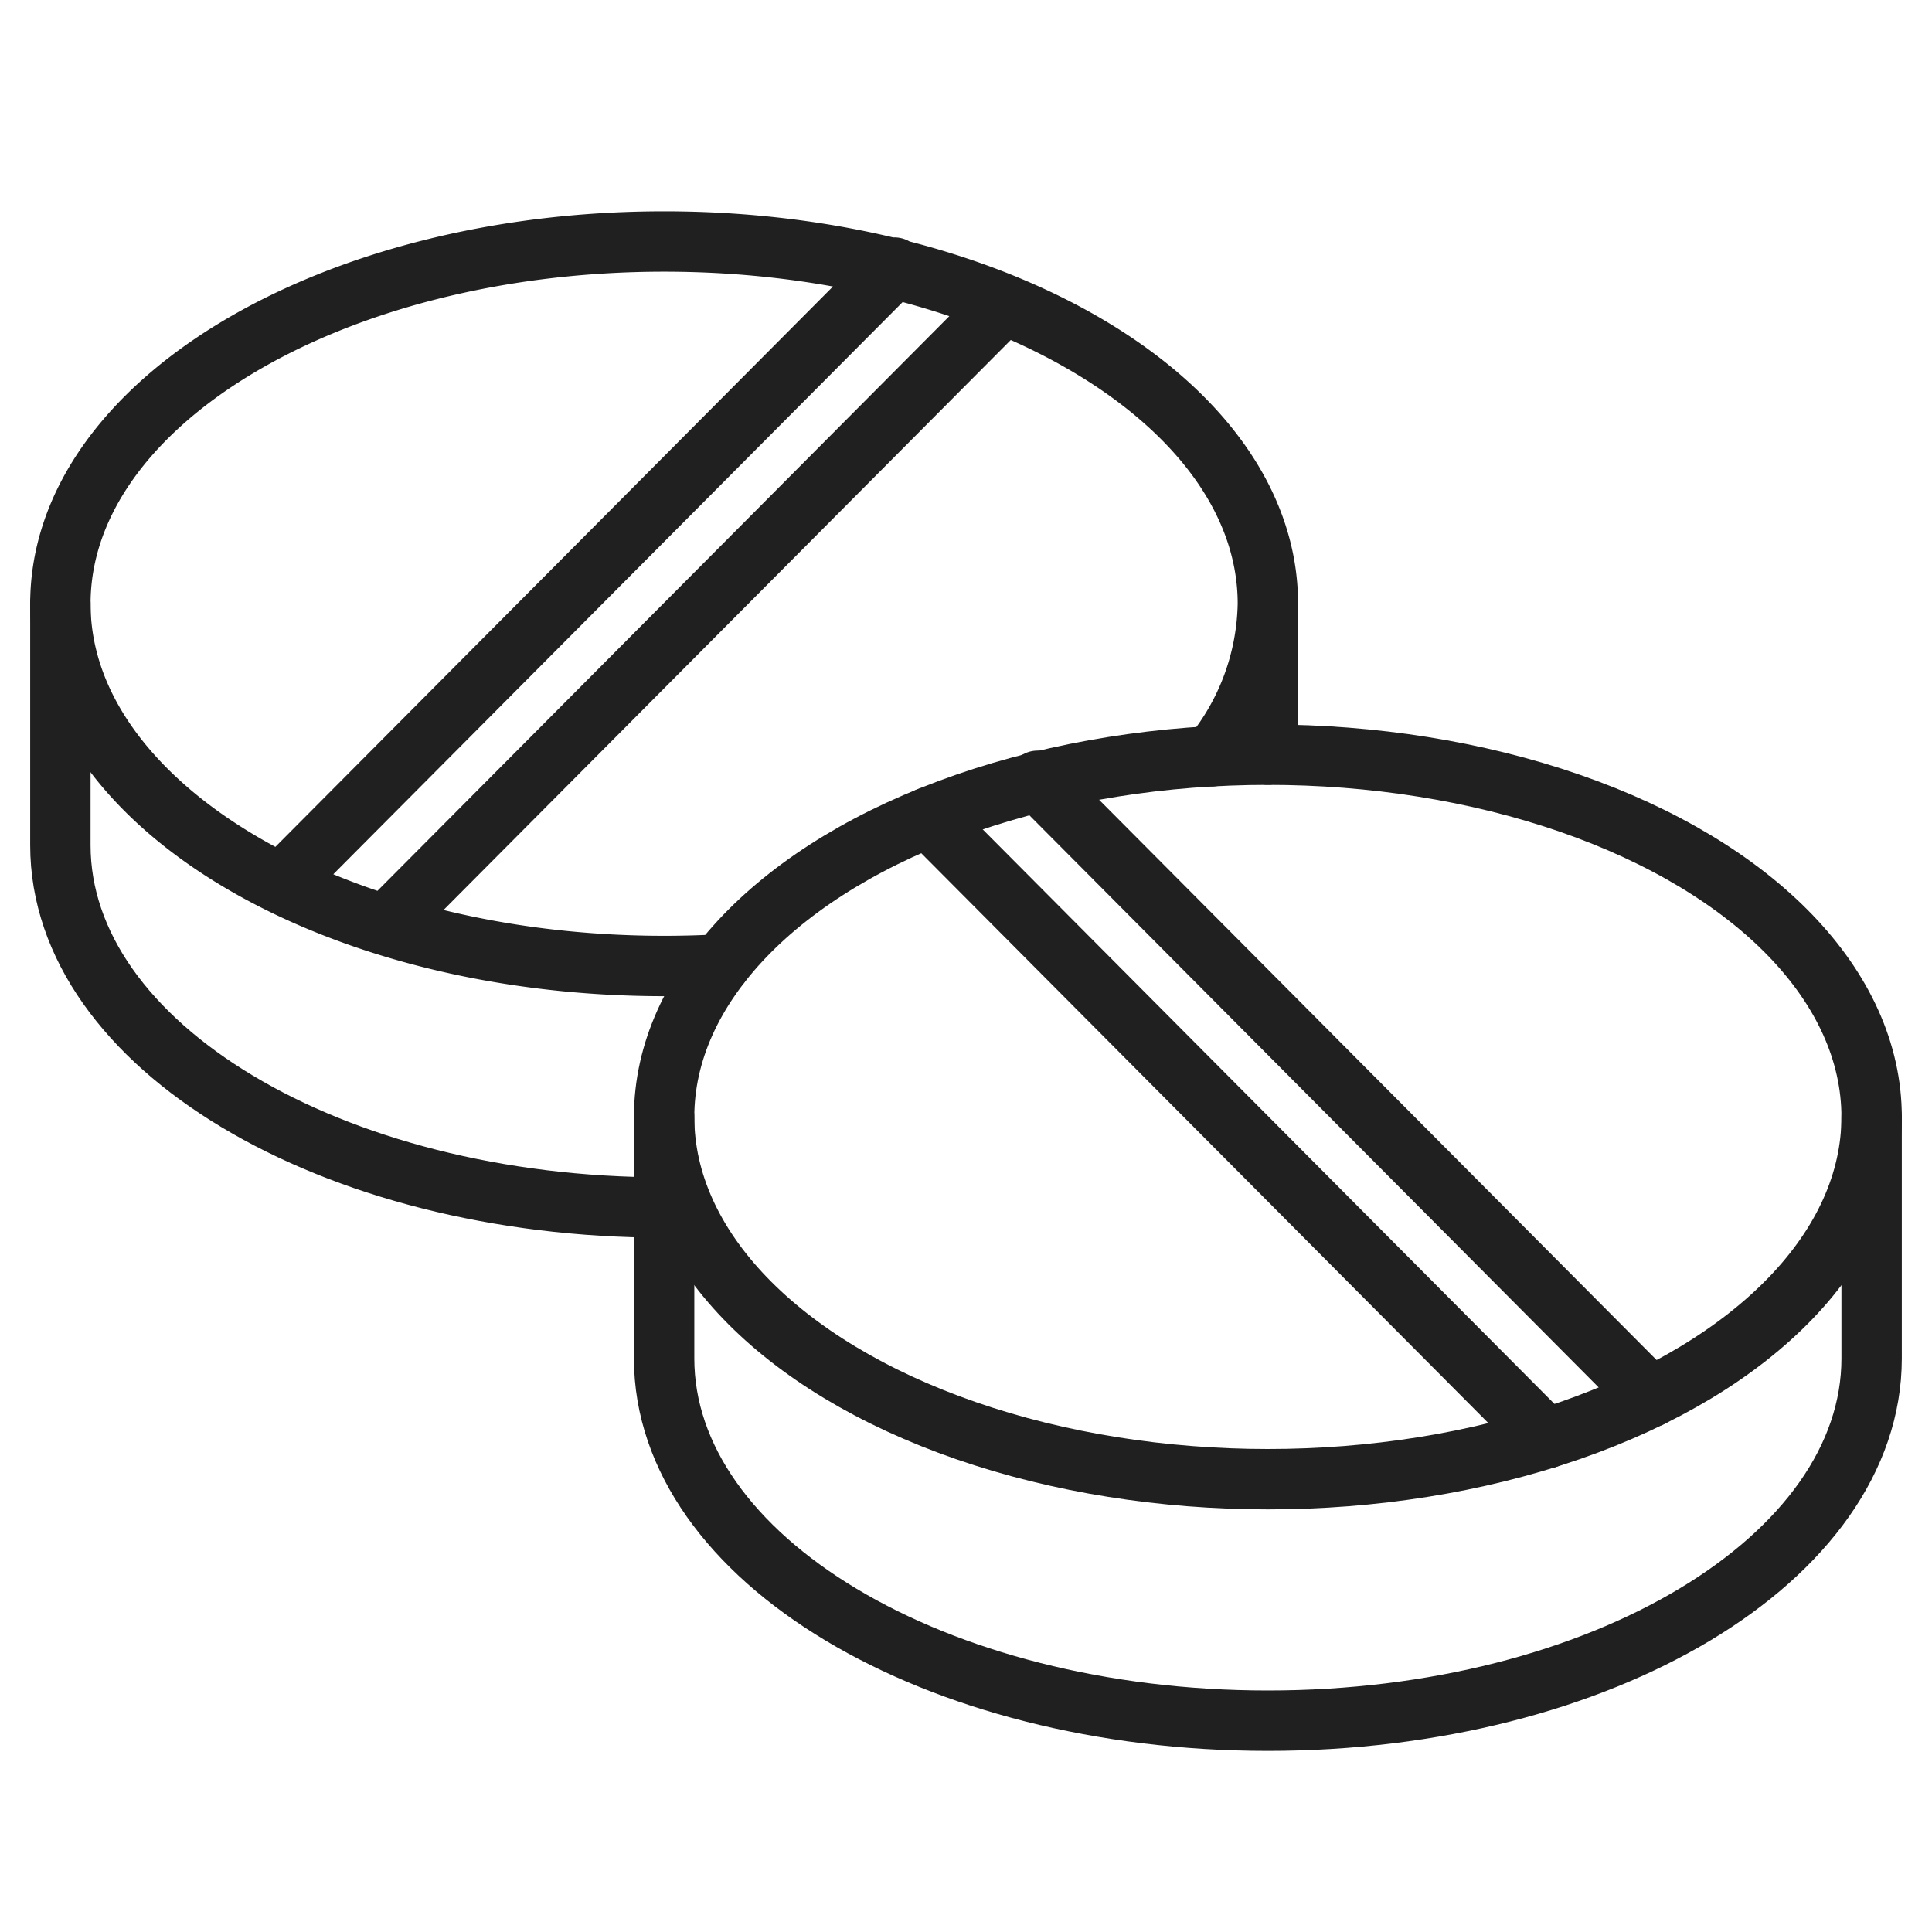 <svg xmlns="http://www.w3.org/2000/svg" viewBox="0 0 64 64" aria-labelledby="title" aria-describedby="desc"><path data-name="layer2" fill="none" stroke="#202020" stroke-linecap="round" stroke-miterlimit="10" stroke-width="2" d="M42 20v5m-8.748-14.922L12.779 30.651M29.628 8.864L9.315 29.278m30.832-4.226A8.2 8.2 0 0 0 42 20c0-6.627-8.954-12-20-12S2 13.373 2 20s8.954 12 20 12q.938 0 1.854-.051" stroke-linejoin="round"/><path data-name="layer2" d="M22 40C10.954 40 2 34.627 2 28v-8" fill="none" stroke="#202020" stroke-linecap="round" stroke-miterlimit="10" stroke-width="2" stroke-linejoin="round"/><path data-name="layer1" fill="none" stroke="#202020" stroke-linecap="round" stroke-miterlimit="10" stroke-width="2" d="M30.748 27.078l20.473 20.573M34.372 25.864l20.313 20.414" stroke-linejoin="round"/><ellipse data-name="layer1" cx="42" cy="37" rx="20" ry="12" fill="none" stroke="#202020" stroke-linecap="round" stroke-miterlimit="10" stroke-width="2" stroke-linejoin="round"/><path data-name="layer1" d="M22 37v8c0 6.627 8.954 12 20 12s20-5.373 20-12v-8" fill="none" stroke="#202020" stroke-linecap="round" stroke-miterlimit="10" stroke-width="2" stroke-linejoin="round"/></svg>